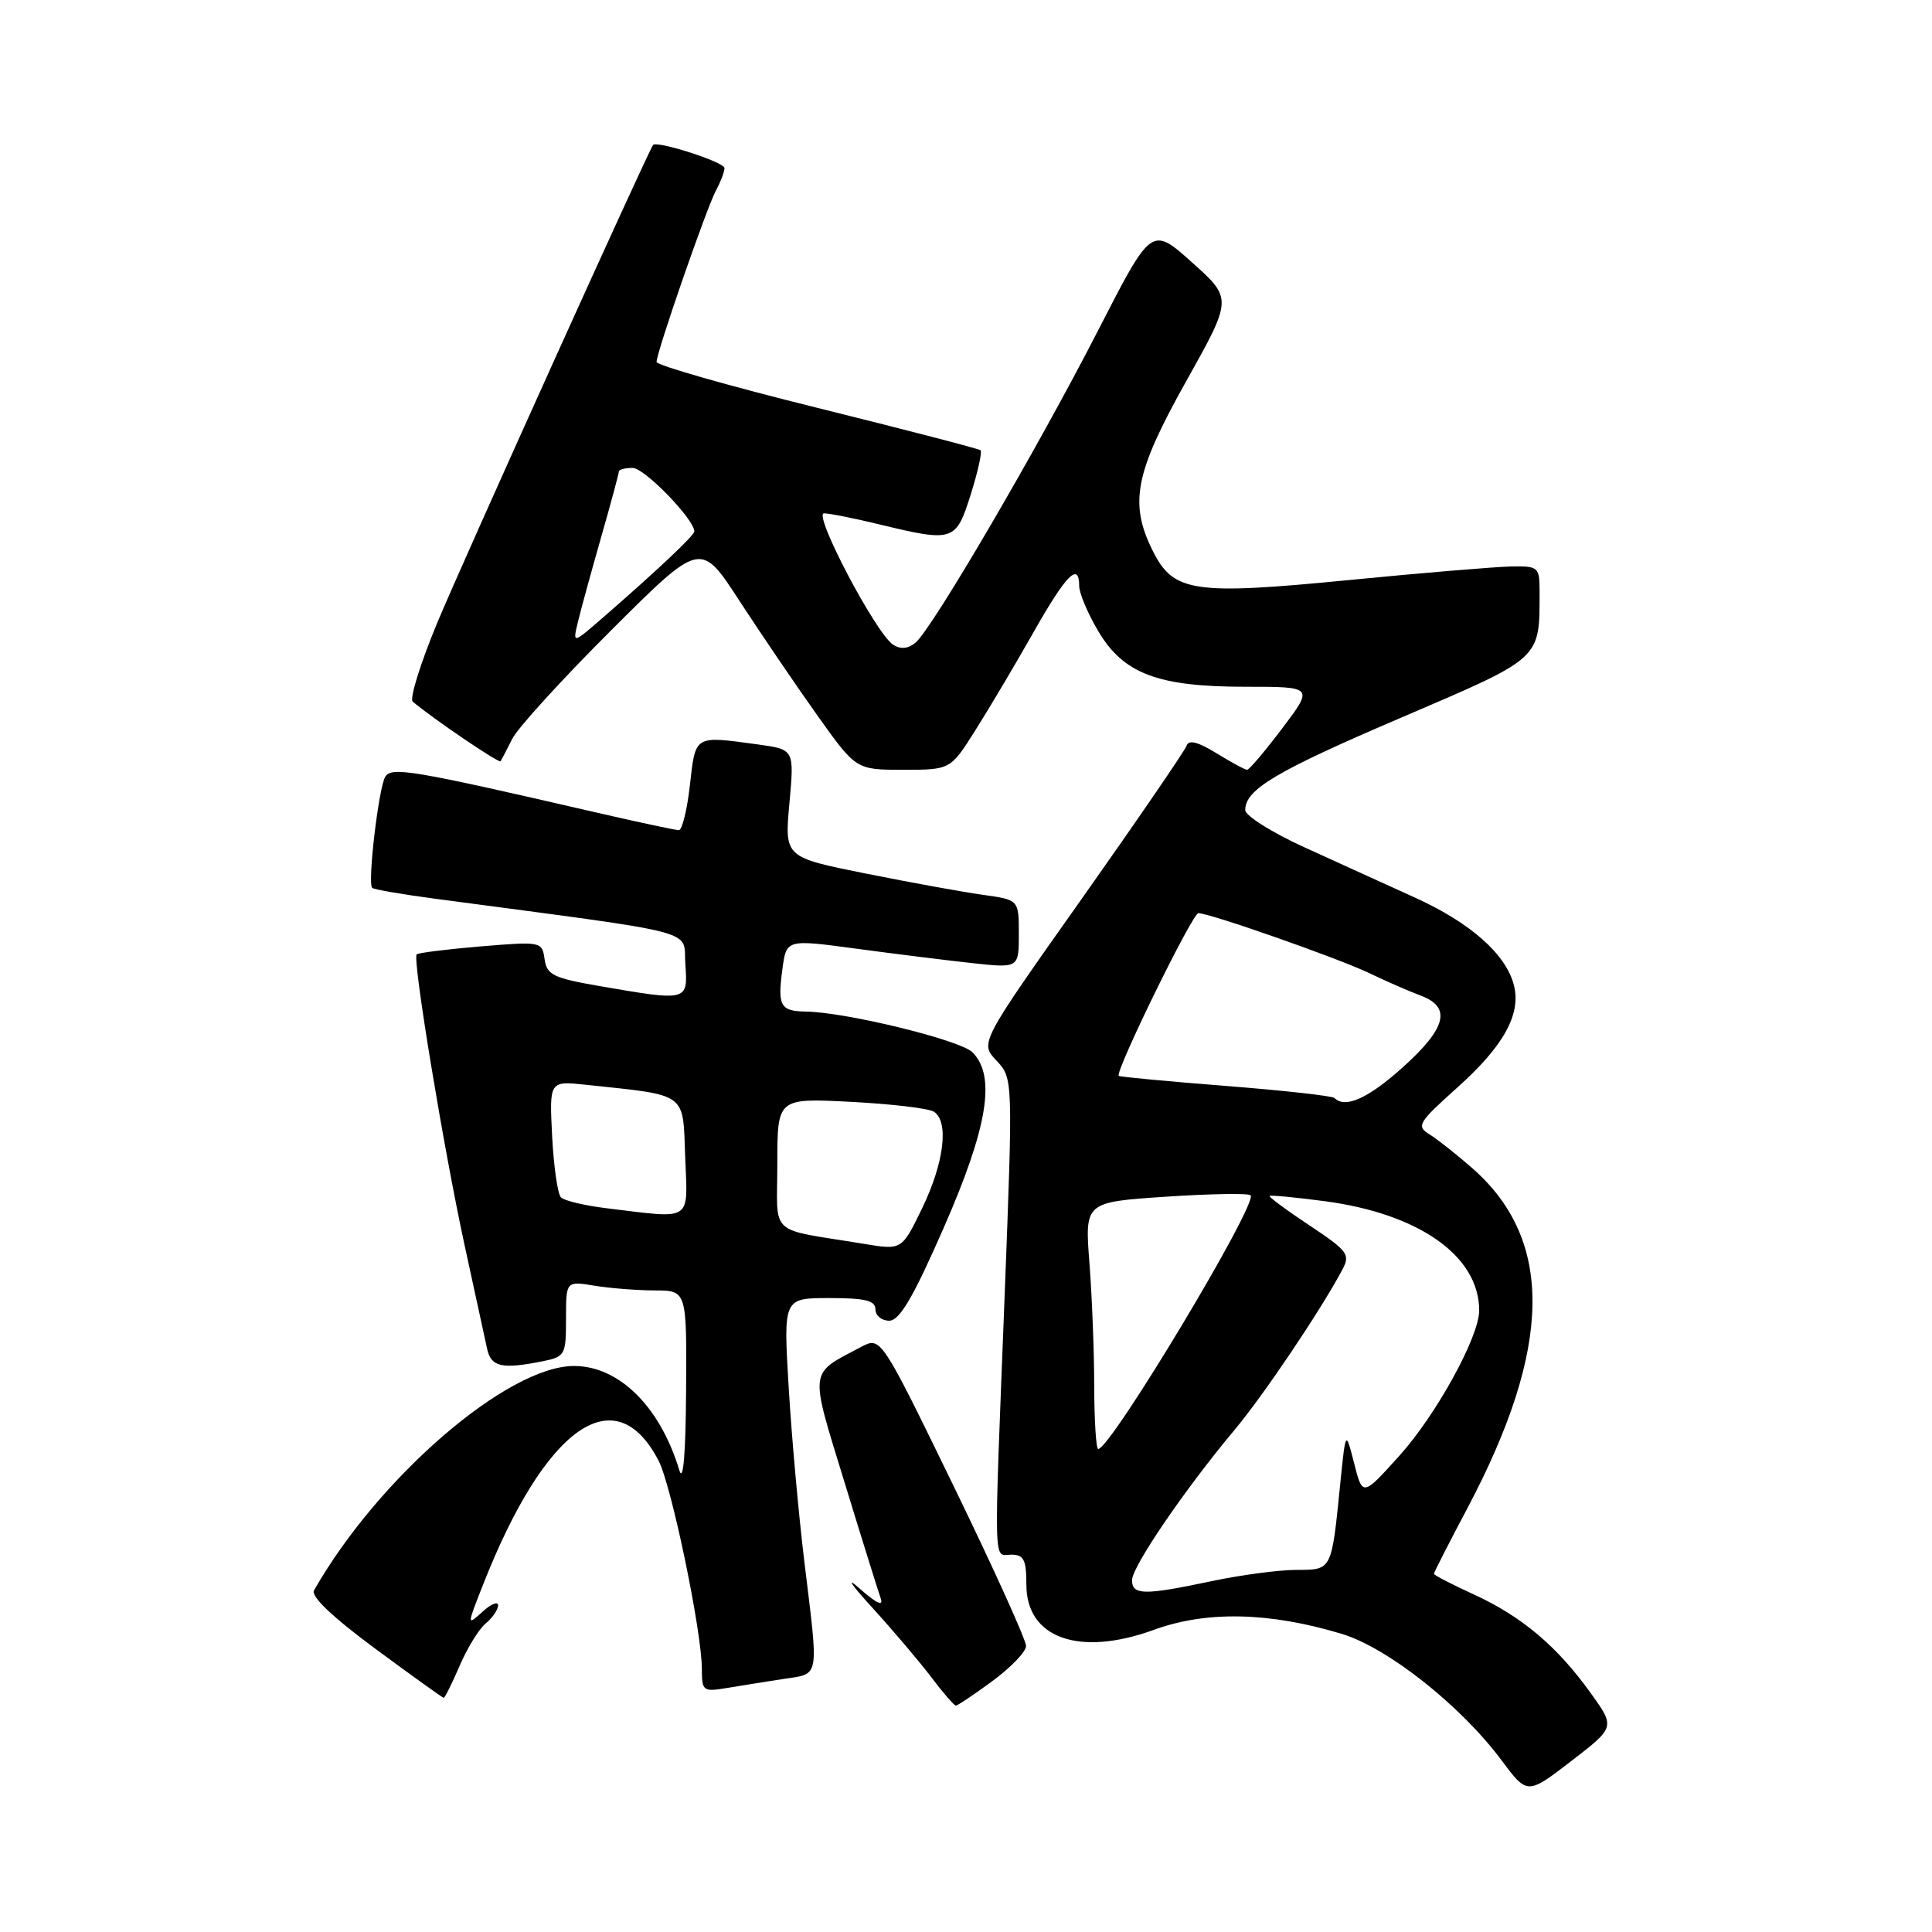 <?xml version="1.0" encoding="UTF-8" standalone="no"?>
<!DOCTYPE svg PUBLIC "-//W3C//DTD SVG 1.1//EN" "http://www.w3.org/Graphics/SVG/1.1/DTD/svg11.dtd" >
<svg xmlns="http://www.w3.org/2000/svg" xmlns:xlink="http://www.w3.org/1999/xlink" version="1.1" viewBox="0 0 256 256">
 <g >
 <path fill="currentColor"
d=" M 210.76 224.32 C 206.34 218.15 201.62 214.17 195.30 211.28 C 192.38 209.94 190.00 208.71 190.00 208.54 C 190.00 208.37 191.99 204.46 194.43 199.86 C 205.71 178.54 205.93 164.32 195.11 154.81 C 193.04 152.99 190.48 150.97 189.42 150.31 C 187.64 149.21 187.90 148.77 193.11 144.10 C 199.23 138.62 201.57 134.40 200.61 130.58 C 199.58 126.46 194.87 122.29 187.50 118.94 C 183.65 117.20 177.01 114.17 172.75 112.23 C 168.49 110.28 165.00 108.08 165.00 107.34 C 165.00 104.60 169.05 102.20 185.71 95.07 C 204.41 87.06 204.00 87.44 204.00 78.37 C 204.00 75.13 203.85 75.00 200.25 75.06 C 198.19 75.10 188.51 75.90 178.74 76.86 C 158.13 78.88 155.49 78.48 152.75 73.00 C 149.59 66.68 150.38 62.66 157.15 50.56 C 163.31 39.57 163.31 39.57 157.95 34.77 C 152.59 29.97 152.59 29.97 145.53 43.73 C 137.49 59.43 123.51 83.33 121.31 85.16 C 120.34 85.97 119.33 86.06 118.36 85.44 C 116.07 83.97 107.67 68.00 109.19 68.02 C 109.91 68.02 113.20 68.68 116.50 69.48 C 126.36 71.86 126.66 71.76 128.63 65.51 C 129.58 62.49 130.16 59.86 129.93 59.66 C 129.69 59.46 119.94 56.93 108.25 54.03 C 96.56 51.13 87.00 48.40 87.00 47.96 C 87.00 46.67 93.60 27.61 94.86 25.26 C 95.49 24.09 96.00 22.75 96.00 22.27 C 96.00 21.48 86.99 18.58 86.53 19.22 C 85.78 20.25 61.27 74.52 57.96 82.47 C 55.72 87.86 54.24 92.59 54.69 92.97 C 57.32 95.20 66.13 101.18 66.33 100.87 C 66.46 100.67 67.16 99.33 67.88 97.89 C 68.60 96.46 74.51 89.97 81.01 83.49 C 92.84 71.69 92.84 71.69 97.97 79.60 C 100.80 83.94 105.43 90.76 108.27 94.75 C 113.43 102.00 113.43 102.00 119.68 102.00 C 125.94 102.00 125.94 102.00 129.25 96.75 C 131.08 93.86 134.55 88.01 136.96 83.75 C 141.29 76.12 143.00 74.39 143.00 77.66 C 143.00 78.58 144.11 81.22 145.47 83.54 C 148.83 89.27 153.37 91.00 165.05 91.00 C 174.06 91.00 174.06 91.00 169.91 96.50 C 167.63 99.52 165.53 102.00 165.25 102.00 C 164.97 102.00 163.14 101.01 161.18 99.80 C 158.76 98.31 157.50 97.99 157.24 98.79 C 157.02 99.45 150.76 108.58 143.34 119.09 C 129.83 138.19 129.83 138.19 132.03 140.53 C 134.23 142.88 134.23 142.88 133.12 171.69 C 131.67 208.85 131.60 206.00 134.00 206.00 C 135.66 206.00 136.00 206.67 136.00 209.98 C 136.00 217.08 143.02 219.56 152.90 215.96 C 159.86 213.42 168.21 213.60 177.80 216.50 C 183.88 218.34 193.56 226.00 198.94 233.22 C 202.37 237.83 202.37 237.83 208.20 233.35 C 214.03 228.86 214.03 228.86 210.76 224.32 Z  M 131.50 222.75 C 133.93 220.96 135.94 218.88 135.96 218.11 C 135.98 217.35 131.66 207.81 126.36 196.91 C 116.72 177.10 116.72 177.10 114.11 178.47 C 107.12 182.16 107.24 181.20 111.89 196.37 C 114.19 203.89 116.36 210.82 116.69 211.77 C 117.10 212.91 116.16 212.48 113.92 210.50 C 112.02 208.82 112.74 209.91 115.56 213.00 C 118.32 216.03 121.85 220.19 123.41 222.25 C 124.96 224.31 126.43 226.00 126.66 226.00 C 126.89 226.00 129.07 224.54 131.50 222.75 Z  M 60.90 220.74 C 61.90 218.39 63.46 215.86 64.36 215.11 C 65.26 214.37 66.00 213.29 66.00 212.72 C 66.00 212.15 65.07 212.53 63.93 213.57 C 61.86 215.44 61.86 215.43 64.01 209.97 C 72.25 189.01 81.54 182.46 87.27 193.56 C 88.99 196.88 93.00 216.21 93.00 221.16 C 93.00 224.06 93.17 224.19 96.25 223.68 C 98.04 223.38 101.41 222.84 103.75 222.48 C 108.68 221.72 108.50 222.73 106.59 207.00 C 105.82 200.68 104.88 190.21 104.50 183.75 C 103.80 172.00 103.80 172.00 109.90 172.00 C 114.66 172.00 116.00 172.33 116.00 173.50 C 116.00 174.32 116.82 175.00 117.82 175.00 C 119.19 175.00 120.98 171.97 125.02 162.75 C 130.88 149.40 132.01 142.58 128.85 139.43 C 127.24 137.81 112.12 134.12 106.81 134.04 C 103.39 133.99 103.01 133.31 103.67 128.43 C 104.20 124.46 104.20 124.46 113.35 125.69 C 118.38 126.37 125.31 127.23 128.75 127.61 C 135.00 128.29 135.00 128.29 135.00 123.76 C 135.00 119.23 135.00 119.23 130.25 118.57 C 127.64 118.21 120.65 116.94 114.73 115.75 C 103.95 113.59 103.95 113.59 104.60 106.45 C 105.25 99.31 105.25 99.31 100.48 98.65 C 91.95 97.48 92.17 97.35 91.42 104.00 C 91.05 107.30 90.39 110.00 89.95 110.00 C 89.52 110.00 84.51 108.93 78.83 107.62 C 54.61 102.03 51.89 101.57 51.05 102.92 C 50.18 104.33 48.68 117.01 49.31 117.64 C 49.52 117.86 53.25 118.50 57.60 119.08 C 93.65 123.88 90.47 123.05 90.81 127.75 C 91.16 132.68 91.17 132.68 79.50 130.67 C 73.32 129.60 72.46 129.19 72.16 127.09 C 71.83 124.76 71.71 124.74 63.71 125.40 C 59.24 125.78 55.42 126.25 55.21 126.46 C 54.63 127.04 58.76 152.09 61.56 165.00 C 62.94 171.32 64.28 177.51 64.55 178.75 C 65.07 181.13 66.52 181.45 71.88 180.38 C 74.88 179.77 75.00 179.55 75.00 174.74 C 75.00 169.74 75.00 169.74 78.75 170.36 C 80.81 170.70 84.41 170.98 86.75 170.99 C 91.00 171.00 91.00 171.00 90.91 184.25 C 90.86 192.64 90.53 196.52 90.02 194.83 C 87.48 186.40 82.03 181.00 76.06 181.00 C 67.25 181.00 50.14 195.76 41.61 210.73 C 41.16 211.52 44.04 214.26 49.71 218.45 C 54.54 222.02 58.63 224.95 58.79 224.97 C 58.94 224.99 59.89 223.08 60.90 220.74 Z  M 150.00 209.38 C 150.00 207.59 157.00 197.33 163.56 189.50 C 167.40 184.92 174.96 173.69 177.85 168.27 C 178.95 166.22 178.62 165.77 173.51 162.37 C 170.46 160.35 168.09 158.59 168.23 158.47 C 168.38 158.34 171.65 158.65 175.50 159.16 C 188.06 160.82 196.00 166.44 196.00 173.65 C 196.00 177.13 190.30 187.49 185.42 192.90 C 180.55 198.30 180.55 198.30 179.43 193.90 C 178.31 189.50 178.31 189.50 177.60 196.50 C 176.42 208.22 176.53 208.00 171.73 208.02 C 169.40 208.03 164.35 208.70 160.50 209.52 C 151.61 211.40 150.00 211.38 150.00 209.38 Z  M 144.99 183.75 C 144.99 179.21 144.70 171.85 144.36 167.40 C 143.73 159.29 143.73 159.29 154.46 158.57 C 160.36 158.18 165.42 158.09 165.71 158.38 C 166.74 159.41 147.17 192.00 145.52 192.00 C 145.24 192.00 145.00 188.29 144.99 183.75 Z  M 176.82 145.49 C 176.54 145.21 170.06 144.49 162.41 143.89 C 154.76 143.29 148.38 142.69 148.24 142.56 C 147.70 142.05 158.00 121.00 158.79 121.00 C 160.31 121.00 177.28 126.96 181.43 128.94 C 183.67 130.02 186.74 131.36 188.25 131.92 C 192.36 133.46 191.67 136.21 185.89 141.41 C 181.29 145.55 178.25 146.92 176.82 145.49 Z  M 76.58 82.40 C 76.96 80.81 78.34 75.78 79.64 71.23 C 80.94 66.69 82.00 62.75 82.00 62.48 C 82.00 62.22 82.82 62.00 83.83 62.00 C 85.39 62.00 92.00 68.81 92.00 70.42 C 92.00 70.96 86.90 75.75 79.69 82.01 C 75.88 85.31 75.88 85.31 76.58 82.40 Z  M 114.50 164.82 C 101.56 162.69 103.00 164.02 103.00 154.20 C 103.00 145.50 103.00 145.50 112.75 146.00 C 118.11 146.28 123.06 146.86 123.75 147.31 C 125.77 148.61 125.10 154.08 122.20 160.07 C 119.50 165.65 119.50 165.65 114.50 164.82 Z  M 80.31 160.09 C 77.46 159.74 74.76 159.10 74.33 158.66 C 73.89 158.22 73.37 154.57 73.16 150.54 C 72.79 143.22 72.79 143.22 77.65 143.74 C 91.19 145.18 90.47 144.65 90.79 153.27 C 91.12 162.03 91.94 161.50 80.31 160.09 Z "/>
</g>
</svg>